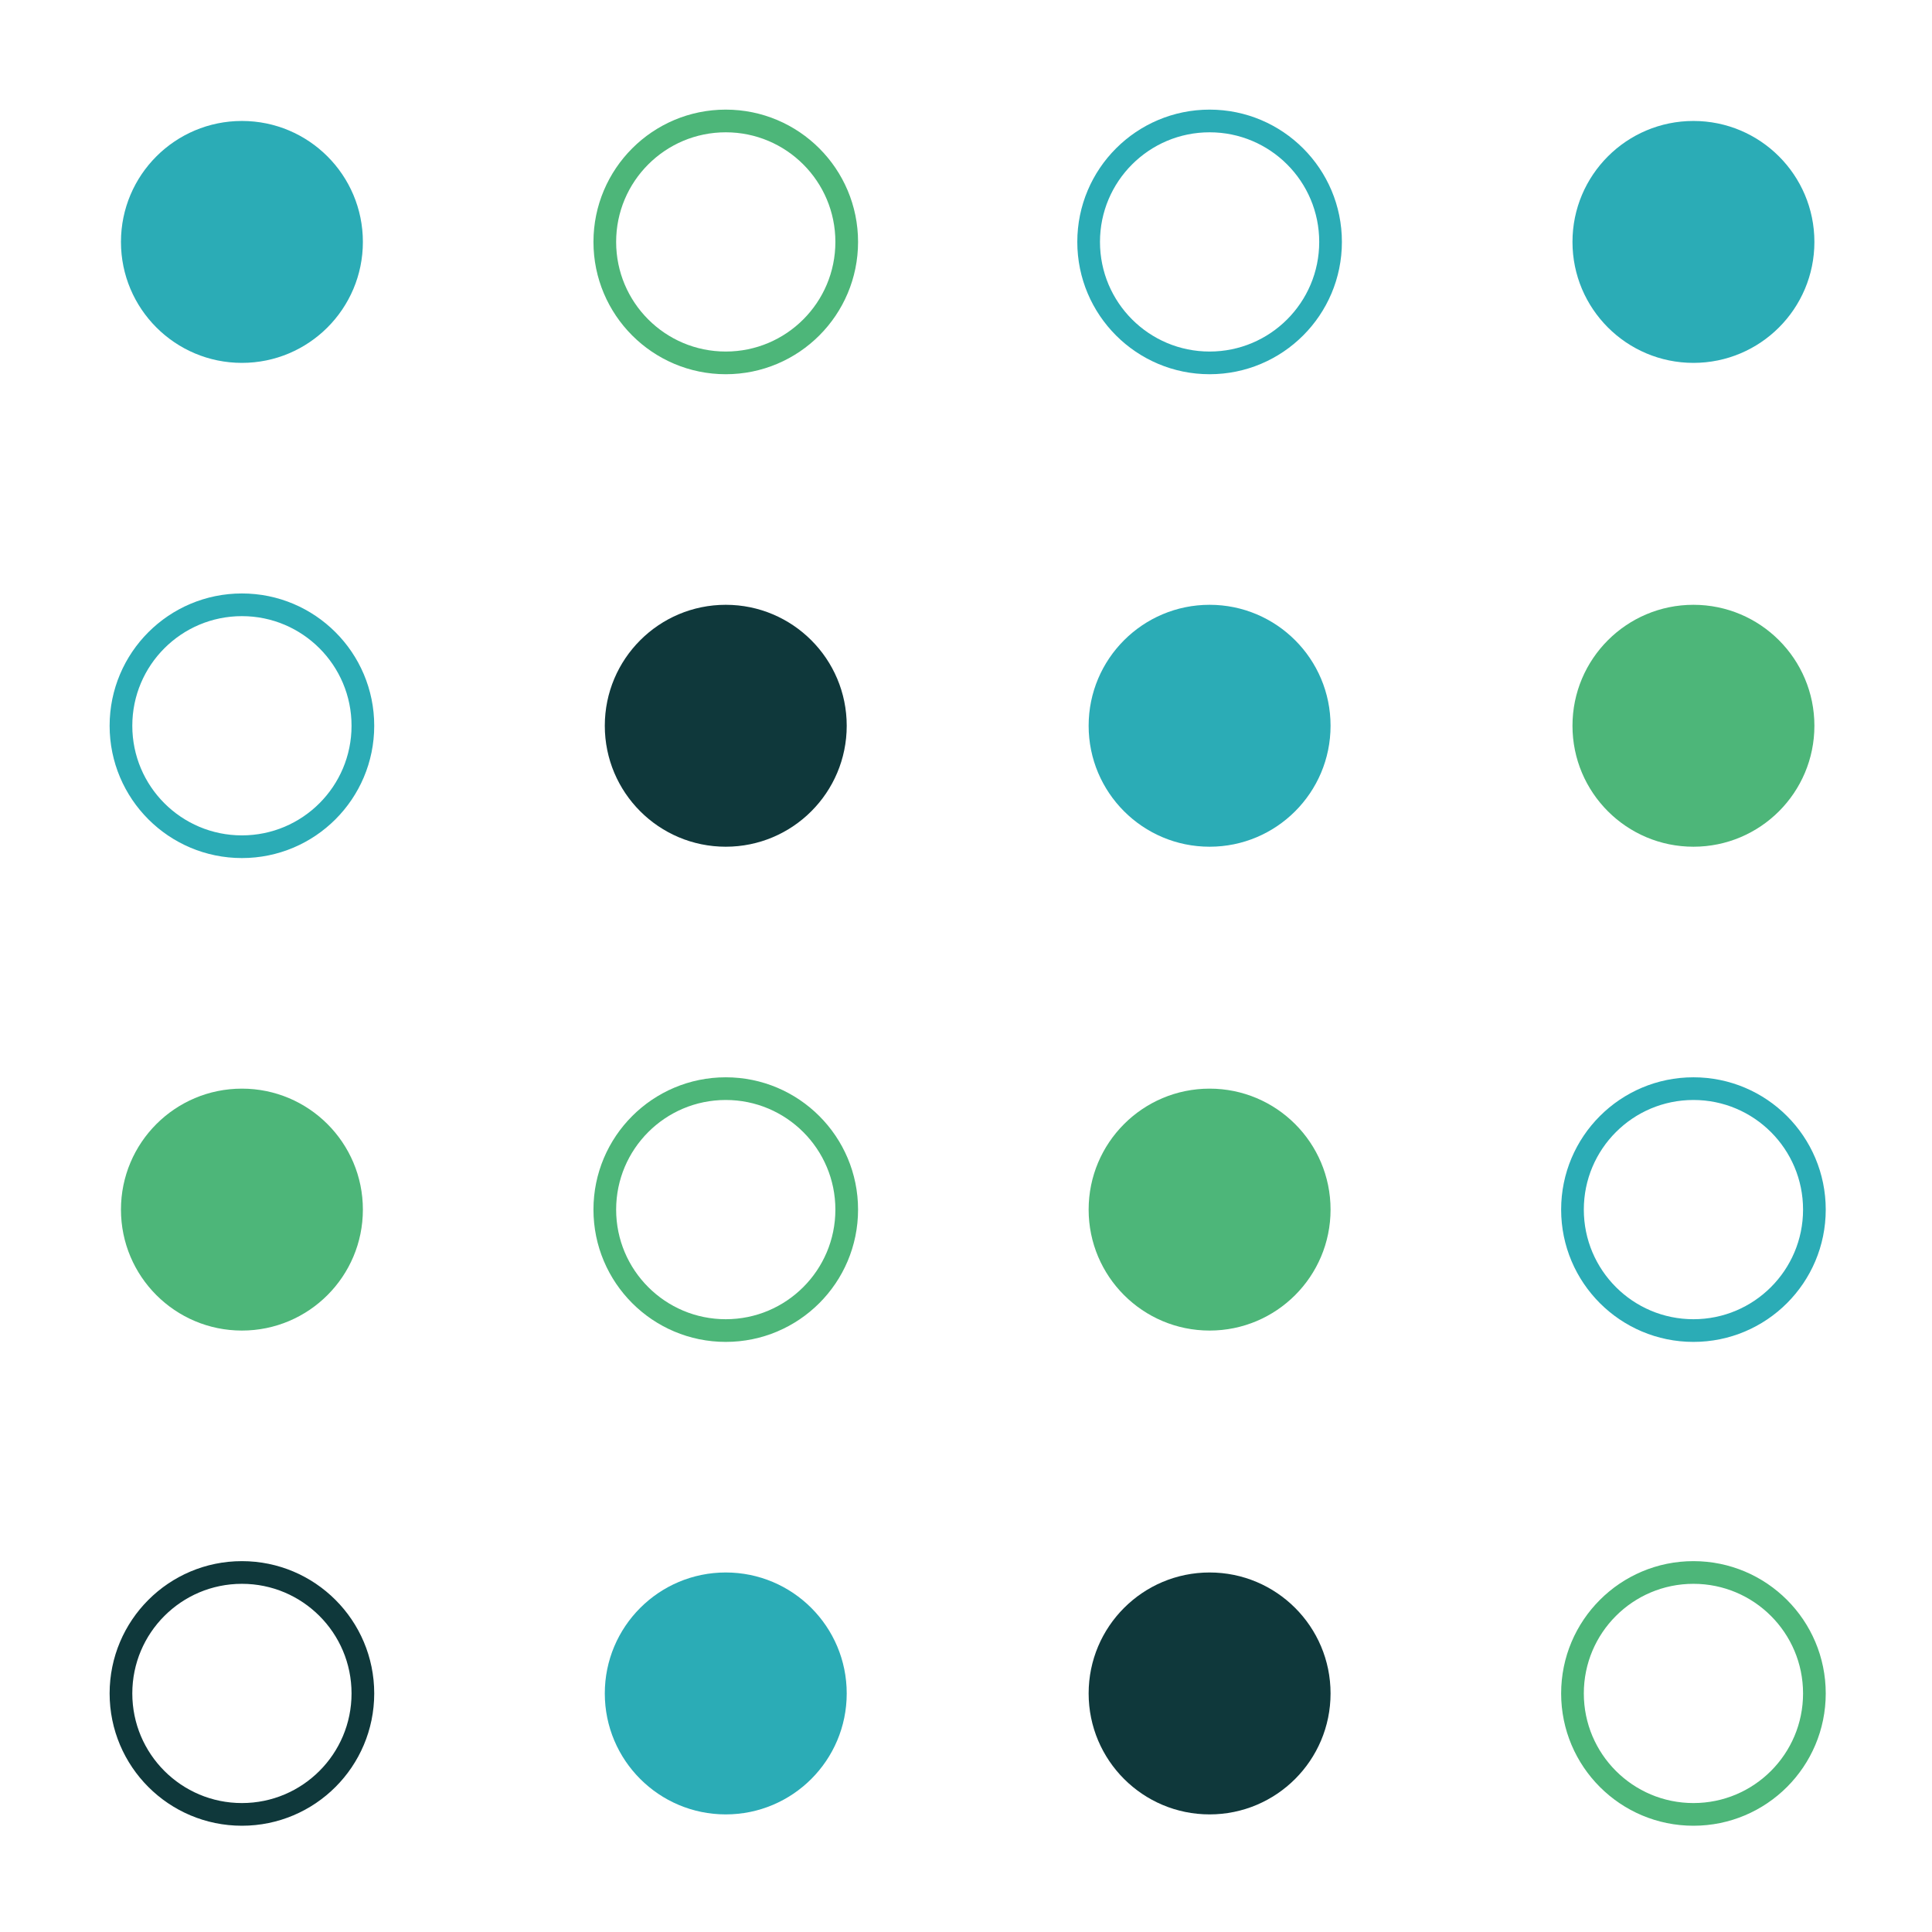 <?xml version="1.0" encoding="utf-8"?>
<svg xmlns="http://www.w3.org/2000/svg" xmlns:xlink="http://www.w3.org/1999/xlink" style="background: rgb(54, 54, 55); display: block; position: relative; shape-rendering: auto;" width="161" height="161" preserveAspectRatio="xMidYMid" viewBox="0 0 161 161"><g transform="scale(0.63)">
<!-- Generator: Adobe Illustrator 21.0.0, SVG Export Plug-In . SVG Version: 6.00 Build 0)  -->



















<g data-idx="0" data-dup="" dx="-128" dy="-128" style="transform-origin: -96px -96px; animation: 0.893s linear 0s infinite normal forwards running breath-798cc991-a511-4734-be16-48a4bfb98f52;"><g transform="translate(-128,-128)"><circle fill="#FCB711" cx="32" cy="32" r="16" data-fill="c1" style="fill: rgb(77, 182, 121);"></circle></g></g><g data-idx="0" data-dup="" dx="128" dy="-128" style="transform-origin: 160px -96px; animation: 0.893s linear 0s infinite normal forwards running breath-798cc991-a511-4734-be16-48a4bfb98f52;"><g transform="translate(128,-128)"><circle fill="#FCB711" cx="32" cy="32" r="16" data-fill="c1" style="fill: rgb(77, 182, 121);"></circle></g></g><g data-idx="1" data-dup="" dx="-128" dy="-128" style="transform-origin: -32px -96px; animation: 0.893s linear 0s infinite normal forwards running breath-798cc991-a511-4734-be16-48a4bfb98f52;"><g transform="translate(-128,-128)"><circle fill="none" stroke="#6460AA" stroke-width="3" stroke-miterlimit="10" cx="96" cy="32" r="16" data-stroke="c2" style="stroke: rgb(43, 172, 182);"></circle></g></g><g data-idx="1" data-dup="" dx="128" dy="-128" style="transform-origin: 224px -96px; animation: 0.893s linear 0s infinite normal forwards running breath-798cc991-a511-4734-be16-48a4bfb98f52;"><g transform="translate(128,-128)"><circle fill="none" stroke="#6460AA" stroke-width="3" stroke-miterlimit="10" cx="96" cy="32" r="16" data-stroke="c2" style="stroke: rgb(43, 172, 182);"></circle></g></g><g data-idx="2" data-dup="" dx="-128" dy="-128" style="transform-origin: 32px -96px; animation: 0.893s linear 0s infinite normal forwards running breath-798cc991-a511-4734-be16-48a4bfb98f52;"><g transform="translate(-128,-128)"><circle fill="#FCB711" cx="160" cy="32" r="16" data-fill="c1" style="fill: rgb(77, 182, 121);"></circle></g></g><g data-idx="2" data-dup="" dx="128" dy="-128" style="transform-origin: 288px -96px; animation: 0.893s linear 0s infinite normal forwards running breath-798cc991-a511-4734-be16-48a4bfb98f52;"><g transform="translate(128,-128)"><circle fill="#FCB711" cx="160" cy="32" r="16" data-fill="c1" style="fill: rgb(77, 182, 121);"></circle></g></g><g data-idx="3" data-dup="" dx="-128" dy="-128" style="transform-origin: 96px -96px; animation: 0.893s linear 0s infinite normal forwards running breath-798cc991-a511-4734-be16-48a4bfb98f52;"><g transform="translate(-128,-128)"><circle fill="none" stroke="#FCB711" stroke-width="3" stroke-miterlimit="10" cx="224" cy="32" r="16" data-stroke="c1" style="stroke: rgb(77, 182, 121);"></circle></g></g><g data-idx="3" data-dup="" dx="128" dy="-128" style="transform-origin: 352px -96px; animation: 0.893s linear 0s infinite normal forwards running breath-798cc991-a511-4734-be16-48a4bfb98f52;"><g transform="translate(128,-128)"><circle fill="none" stroke="#FCB711" stroke-width="3" stroke-miterlimit="10" cx="224" cy="32" r="16" data-stroke="c1" style="stroke: rgb(77, 182, 121);"></circle></g></g><g data-idx="4" data-dup="" dx="-128" dy="-128" style="transform-origin: -96px -32px; animation: 0.893s linear 0s infinite normal forwards running breath-798cc991-a511-4734-be16-48a4bfb98f52;"><g transform="translate(-128,-128)"><circle fill="#0089D0" cx="32" cy="96" r="16" data-fill="c3" style="fill: rgb(15, 56, 59);"></circle></g></g><g data-idx="4" data-dup="" dx="128" dy="-128" style="transform-origin: 160px -32px; animation: 0.893s linear 0s infinite normal forwards running breath-798cc991-a511-4734-be16-48a4bfb98f52;"><g transform="translate(128,-128)"><circle fill="#0089D0" cx="32" cy="96" r="16" data-fill="c3" style="fill: rgb(15, 56, 59);"></circle></g></g><g data-idx="5" data-dup="" dx="-128" dy="-128" style="transform-origin: -32px -32px; animation: 0.893s linear 0s infinite normal forwards running breath-798cc991-a511-4734-be16-48a4bfb98f52;"><g transform="translate(-128,-128)"><circle fill="none" stroke="#689991" stroke-width="3" stroke-miterlimit="10" cx="96" cy="96" r="16" data-stroke="c4" style="stroke: rgb(77, 182, 121);"></circle></g></g><g data-idx="5" data-dup="" dx="128" dy="-128" style="transform-origin: 224px -32px; animation: 0.893s linear 0s infinite normal forwards running breath-798cc991-a511-4734-be16-48a4bfb98f52;"><g transform="translate(128,-128)"><circle fill="none" stroke="#689991" stroke-width="3" stroke-miterlimit="10" cx="96" cy="96" r="16" data-stroke="c4" style="stroke: rgb(77, 182, 121);"></circle></g></g><g data-idx="6" data-dup="" dx="-128" dy="-128" style="transform-origin: 32px -32px; animation: 0.893s linear 0s infinite normal forwards running breath-798cc991-a511-4734-be16-48a4bfb98f52;"><g transform="translate(-128,-128)"><circle fill="none" stroke="#0089D0" stroke-width="3" stroke-miterlimit="10" cx="160" cy="96" r="16" data-stroke="c3" style="stroke: rgb(15, 56, 59);"></circle></g></g><g data-idx="6" data-dup="" dx="128" dy="-128" style="transform-origin: 288px -32px; animation: 0.893s linear 0s infinite normal forwards running breath-798cc991-a511-4734-be16-48a4bfb98f52;"><g transform="translate(128,-128)"><circle fill="none" stroke="#0089D0" stroke-width="3" stroke-miterlimit="10" cx="160" cy="96" r="16" data-stroke="c3" style="stroke: rgb(15, 56, 59);"></circle></g></g><g data-idx="7" data-dup="" dx="-128" dy="-128" style="transform-origin: 96px -32px; animation: 0.893s linear 0s infinite normal forwards running breath-798cc991-a511-4734-be16-48a4bfb98f52;"><g transform="translate(-128,-128)"><circle fill="#6460AA" cx="224" cy="96" r="16" data-fill="c2" style="fill: rgb(43, 172, 182);"></circle></g></g><g data-idx="7" data-dup="" dx="128" dy="-128" style="transform-origin: 352px -32px; animation: 0.893s linear 0s infinite normal forwards running breath-798cc991-a511-4734-be16-48a4bfb98f52;"><g transform="translate(128,-128)"><circle fill="#6460AA" cx="224" cy="96" r="16" data-fill="c2" style="fill: rgb(43, 172, 182);"></circle></g></g><g data-idx="8" data-dup="" dx="-128" dy="-128" style="transform-origin: -96px 32px; animation: 0.893s linear 0s infinite normal forwards running breath-798cc991-a511-4734-be16-48a4bfb98f52;"><g transform="translate(-128,-128)"><circle fill="none" stroke="#6460AA" stroke-width="3" stroke-miterlimit="10" cx="32" cy="160" r="16" data-stroke="c2" style="stroke: rgb(43, 172, 182);"></circle></g></g><g data-idx="8" data-dup="" dx="128" dy="-128" style="transform-origin: 160px 32px; animation: 0.893s linear 0s infinite normal forwards running breath-798cc991-a511-4734-be16-48a4bfb98f52;"><g transform="translate(128,-128)"><circle fill="none" stroke="#6460AA" stroke-width="3" stroke-miterlimit="10" cx="32" cy="160" r="16" data-stroke="c2" style="stroke: rgb(43, 172, 182);"></circle></g></g><g data-idx="9" data-dup="" dx="-128" dy="-128" style="transform-origin: -32px 32px; animation: 0.893s linear 0s infinite normal forwards running breath-798cc991-a511-4734-be16-48a4bfb98f52;"><g transform="translate(-128,-128)"><circle fill="#6460AA" cx="96" cy="160" r="16" data-fill="c2" style="fill: rgb(43, 172, 182);"></circle></g></g><g data-idx="9" data-dup="" dx="128" dy="-128" style="transform-origin: 224px 32px; animation: 0.893s linear 0s infinite normal forwards running breath-798cc991-a511-4734-be16-48a4bfb98f52;"><g transform="translate(128,-128)"><circle fill="#6460AA" cx="96" cy="160" r="16" data-fill="c2" style="fill: rgb(43, 172, 182);"></circle></g></g><g data-idx="10" data-dup="" dx="-128" dy="-128" style="transform-origin: 32px 32px; animation: 0.893s linear 0s infinite normal forwards running breath-798cc991-a511-4734-be16-48a4bfb98f52;"><g transform="translate(-128,-128)"><circle fill="#CC004C" cx="160" cy="160" r="16" data-fill="c5" style="fill: rgb(43, 172, 182);"></circle></g></g><g data-idx="10" data-dup="" dx="128" dy="-128" style="transform-origin: 288px 32px; animation: 0.893s linear 0s infinite normal forwards running breath-798cc991-a511-4734-be16-48a4bfb98f52;"><g transform="translate(128,-128)"><circle fill="#CC004C" cx="160" cy="160" r="16" data-fill="c5" style="fill: rgb(43, 172, 182);"></circle></g></g><g data-idx="11" data-dup="" dx="-128" dy="-128" style="transform-origin: 96px 32px; animation: 0.893s linear 0s infinite normal forwards running breath-798cc991-a511-4734-be16-48a4bfb98f52;"><g transform="translate(-128,-128)"><circle fill="none" stroke="#FCB711" stroke-width="3" stroke-miterlimit="10" cx="224" cy="160" r="16" data-stroke="c1" style="stroke: rgb(77, 182, 121);"></circle></g></g><g data-idx="11" data-dup="" dx="128" dy="-128" style="transform-origin: 352px 32px; animation: 0.893s linear 0s infinite normal forwards running breath-798cc991-a511-4734-be16-48a4bfb98f52;"><g transform="translate(128,-128)"><circle fill="none" stroke="#FCB711" stroke-width="3" stroke-miterlimit="10" cx="224" cy="160" r="16" data-stroke="c1" style="stroke: rgb(77, 182, 121);"></circle></g></g><g data-idx="12" data-dup="" dx="-128" dy="-128" style="transform-origin: -96px 96px; animation: 0.893s linear 0s infinite normal forwards running breath-798cc991-a511-4734-be16-48a4bfb98f52;"><g transform="translate(-128,-128)"><circle fill="#CC004C" cx="32" cy="224" r="16" data-fill="c5" style="fill: rgb(43, 172, 182);"></circle></g></g><g data-idx="12" data-dup="" dx="128" dy="-128" style="transform-origin: 160px 96px; animation: 0.893s linear 0s infinite normal forwards running breath-798cc991-a511-4734-be16-48a4bfb98f52;"><g transform="translate(128,-128)"><circle fill="#CC004C" cx="32" cy="224" r="16" data-fill="c5" style="fill: rgb(43, 172, 182);"></circle></g></g><g data-idx="13" data-dup="" dx="-128" dy="-128" style="transform-origin: -32px 96px; animation: 0.893s linear 0s infinite normal forwards running breath-798cc991-a511-4734-be16-48a4bfb98f52;"><g transform="translate(-128,-128)"><circle fill="#FCB711" cx="96" cy="224" r="16" data-fill="c1" style="fill: rgb(77, 182, 121);"></circle></g></g><g data-idx="13" data-dup="" dx="128" dy="-128" style="transform-origin: 224px 96px; animation: 0.893s linear 0s infinite normal forwards running breath-798cc991-a511-4734-be16-48a4bfb98f52;"><g transform="translate(128,-128)"><circle fill="#FCB711" cx="96" cy="224" r="16" data-fill="c1" style="fill: rgb(77, 182, 121);"></circle></g></g><g data-idx="14" data-dup="" dx="-128" dy="-128" style="transform-origin: 32px 96px; animation: 0.893s linear 0s infinite normal forwards running breath-798cc991-a511-4734-be16-48a4bfb98f52;"><g transform="translate(-128,-128)"><circle fill="none" stroke="#CC004C" stroke-width="3" stroke-miterlimit="10" cx="160" cy="224" r="16" data-stroke="c5" style="stroke: rgb(43, 172, 182);"></circle></g></g><g data-idx="14" data-dup="" dx="128" dy="-128" style="transform-origin: 288px 96px; animation: 0.893s linear 0s infinite normal forwards running breath-798cc991-a511-4734-be16-48a4bfb98f52;"><g transform="translate(128,-128)"><circle fill="none" stroke="#CC004C" stroke-width="3" stroke-miterlimit="10" cx="160" cy="224" r="16" data-stroke="c5" style="stroke: rgb(43, 172, 182);"></circle></g></g><g data-idx="15" data-dup="" dx="-128" dy="-128" style="transform-origin: 96px 96px; animation: 0.893s linear 0s infinite normal forwards running breath-798cc991-a511-4734-be16-48a4bfb98f52;"><g transform="translate(-128,-128)"><circle fill="#0089D0" cx="224" cy="224" r="16" data-fill="c3" style="fill: rgb(15, 56, 59);"></circle></g></g><g data-idx="15" data-dup="" dx="128" dy="-128" style="transform-origin: 352px 96px; animation: 0.893s linear 0s infinite normal forwards running breath-798cc991-a511-4734-be16-48a4bfb98f52;"><g transform="translate(128,-128)"><circle fill="#0089D0" cx="224" cy="224" r="16" data-fill="c3" style="fill: rgb(15, 56, 59);"></circle></g></g><g data-idx="0" data-dup="" dx="-128" dy="128" style="transform-origin: -96px 160px; animation: 0.893s linear 0s infinite normal forwards running breath-798cc991-a511-4734-be16-48a4bfb98f52;"><g transform="translate(-128,128)"><circle fill="#FCB711" cx="32" cy="32" r="16" data-fill="c1" style="fill: rgb(77, 182, 121);"></circle></g></g><g data-idx="0" data-dup="" dx="128" dy="128" style="transform-origin: 160px 160px; animation: 0.893s linear 0s infinite normal forwards running breath-798cc991-a511-4734-be16-48a4bfb98f52;"><g transform="translate(128,128)"><circle fill="#FCB711" cx="32" cy="32" r="16" data-fill="c1" style="fill: rgb(77, 182, 121);"></circle></g></g><g data-idx="1" data-dup="" dx="-128" dy="128" style="transform-origin: -32px 160px; animation: 0.893s linear 0s infinite normal forwards running breath-798cc991-a511-4734-be16-48a4bfb98f52;"><g transform="translate(-128,128)"><circle fill="none" stroke="#6460AA" stroke-width="3" stroke-miterlimit="10" cx="96" cy="32" r="16" data-stroke="c2" style="stroke: rgb(43, 172, 182);"></circle></g></g><g data-idx="1" data-dup="" dx="128" dy="128" style="transform-origin: 224px 160px; animation: 0.893s linear 0s infinite normal forwards running breath-798cc991-a511-4734-be16-48a4bfb98f52;"><g transform="translate(128,128)"><circle fill="none" stroke="#6460AA" stroke-width="3" stroke-miterlimit="10" cx="96" cy="32" r="16" data-stroke="c2" style="stroke: rgb(43, 172, 182);"></circle></g></g><g data-idx="2" data-dup="" dx="-128" dy="128" style="transform-origin: 32px 160px; animation: 0.893s linear 0s infinite normal forwards running breath-798cc991-a511-4734-be16-48a4bfb98f52;"><g transform="translate(-128,128)"><circle fill="#FCB711" cx="160" cy="32" r="16" data-fill="c1" style="fill: rgb(77, 182, 121);"></circle></g></g><g data-idx="2" data-dup="" dx="128" dy="128" style="transform-origin: 288px 160px; animation: 0.893s linear 0s infinite normal forwards running breath-798cc991-a511-4734-be16-48a4bfb98f52;"><g transform="translate(128,128)"><circle fill="#FCB711" cx="160" cy="32" r="16" data-fill="c1" style="fill: rgb(77, 182, 121);"></circle></g></g><g data-idx="3" data-dup="" dx="-128" dy="128" style="transform-origin: 96px 160px; animation: 0.893s linear 0s infinite normal forwards running breath-798cc991-a511-4734-be16-48a4bfb98f52;"><g transform="translate(-128,128)"><circle fill="none" stroke="#FCB711" stroke-width="3" stroke-miterlimit="10" cx="224" cy="32" r="16" data-stroke="c1" style="stroke: rgb(77, 182, 121);"></circle></g></g><g data-idx="3" data-dup="" dx="128" dy="128" style="transform-origin: 352px 160px; animation: 0.893s linear 0s infinite normal forwards running breath-798cc991-a511-4734-be16-48a4bfb98f52;"><g transform="translate(128,128)"><circle fill="none" stroke="#FCB711" stroke-width="3" stroke-miterlimit="10" cx="224" cy="32" r="16" data-stroke="c1" style="stroke: rgb(77, 182, 121);"></circle></g></g><g data-idx="4" data-dup="" dx="-128" dy="128" style="transform-origin: -96px 224px; animation: 0.893s linear 0s infinite normal forwards running breath-798cc991-a511-4734-be16-48a4bfb98f52;"><g transform="translate(-128,128)"><circle fill="#0089D0" cx="32" cy="96" r="16" data-fill="c3" style="fill: rgb(15, 56, 59);"></circle></g></g><g data-idx="4" data-dup="" dx="128" dy="128" style="transform-origin: 160px 224px; animation: 0.893s linear 0s infinite normal forwards running breath-798cc991-a511-4734-be16-48a4bfb98f52;"><g transform="translate(128,128)"><circle fill="#0089D0" cx="32" cy="96" r="16" data-fill="c3" style="fill: rgb(15, 56, 59);"></circle></g></g><g data-idx="5" data-dup="" dx="-128" dy="128" style="transform-origin: -32px 224px; animation: 0.893s linear 0s infinite normal forwards running breath-798cc991-a511-4734-be16-48a4bfb98f52;"><g transform="translate(-128,128)"><circle fill="none" stroke="#689991" stroke-width="3" stroke-miterlimit="10" cx="96" cy="96" r="16" data-stroke="c4" style="stroke: rgb(77, 182, 121);"></circle></g></g><g data-idx="5" data-dup="" dx="128" dy="128" style="transform-origin: 224px 224px; animation: 0.893s linear 0s infinite normal forwards running breath-798cc991-a511-4734-be16-48a4bfb98f52;"><g transform="translate(128,128)"><circle fill="none" stroke="#689991" stroke-width="3" stroke-miterlimit="10" cx="96" cy="96" r="16" data-stroke="c4" style="stroke: rgb(77, 182, 121);"></circle></g></g><g data-idx="6" data-dup="" dx="-128" dy="128" style="transform-origin: 32px 224px; animation: 0.893s linear 0s infinite normal forwards running breath-798cc991-a511-4734-be16-48a4bfb98f52;"><g transform="translate(-128,128)"><circle fill="none" stroke="#0089D0" stroke-width="3" stroke-miterlimit="10" cx="160" cy="96" r="16" data-stroke="c3" style="stroke: rgb(15, 56, 59);"></circle></g></g><g data-idx="6" data-dup="" dx="128" dy="128" style="transform-origin: 288px 224px; animation: 0.893s linear 0s infinite normal forwards running breath-798cc991-a511-4734-be16-48a4bfb98f52;"><g transform="translate(128,128)"><circle fill="none" stroke="#0089D0" stroke-width="3" stroke-miterlimit="10" cx="160" cy="96" r="16" data-stroke="c3" style="stroke: rgb(15, 56, 59);"></circle></g></g><g data-idx="7" data-dup="" dx="-128" dy="128" style="transform-origin: 96px 224px; animation: 0.893s linear 0s infinite normal forwards running breath-798cc991-a511-4734-be16-48a4bfb98f52;"><g transform="translate(-128,128)"><circle fill="#6460AA" cx="224" cy="96" r="16" data-fill="c2" style="fill: rgb(43, 172, 182);"></circle></g></g><g data-idx="7" data-dup="" dx="128" dy="128" style="transform-origin: 352px 224px; animation: 0.893s linear 0s infinite normal forwards running breath-798cc991-a511-4734-be16-48a4bfb98f52;"><g transform="translate(128,128)"><circle fill="#6460AA" cx="224" cy="96" r="16" data-fill="c2" style="fill: rgb(43, 172, 182);"></circle></g></g><g data-idx="8" data-dup="" dx="-128" dy="128" style="transform-origin: -96px 288px; animation: 0.893s linear 0s infinite normal forwards running breath-798cc991-a511-4734-be16-48a4bfb98f52;"><g transform="translate(-128,128)"><circle fill="none" stroke="#6460AA" stroke-width="3" stroke-miterlimit="10" cx="32" cy="160" r="16" data-stroke="c2" style="stroke: rgb(43, 172, 182);"></circle></g></g><g data-idx="8" data-dup="" dx="128" dy="128" style="transform-origin: 160px 288px; animation: 0.893s linear 0s infinite normal forwards running breath-798cc991-a511-4734-be16-48a4bfb98f52;"><g transform="translate(128,128)"><circle fill="none" stroke="#6460AA" stroke-width="3" stroke-miterlimit="10" cx="32" cy="160" r="16" data-stroke="c2" style="stroke: rgb(43, 172, 182);"></circle></g></g><g data-idx="9" data-dup="" dx="-128" dy="128" style="transform-origin: -32px 288px; animation: 0.893s linear 0s infinite normal forwards running breath-798cc991-a511-4734-be16-48a4bfb98f52;"><g transform="translate(-128,128)"><circle fill="#6460AA" cx="96" cy="160" r="16" data-fill="c2" style="fill: rgb(43, 172, 182);"></circle></g></g><g data-idx="9" data-dup="" dx="128" dy="128" style="transform-origin: 224px 288px; animation: 0.893s linear 0s infinite normal forwards running breath-798cc991-a511-4734-be16-48a4bfb98f52;"><g transform="translate(128,128)"><circle fill="#6460AA" cx="96" cy="160" r="16" data-fill="c2" style="fill: rgb(43, 172, 182);"></circle></g></g><g data-idx="10" data-dup="" dx="-128" dy="128" style="transform-origin: 32px 288px; animation: 0.893s linear 0s infinite normal forwards running breath-798cc991-a511-4734-be16-48a4bfb98f52;"><g transform="translate(-128,128)"><circle fill="#CC004C" cx="160" cy="160" r="16" data-fill="c5" style="fill: rgb(43, 172, 182);"></circle></g></g><g data-idx="10" data-dup="" dx="128" dy="128" style="transform-origin: 288px 288px; animation: 0.893s linear 0s infinite normal forwards running breath-798cc991-a511-4734-be16-48a4bfb98f52;"><g transform="translate(128,128)"><circle fill="#CC004C" cx="160" cy="160" r="16" data-fill="c5" style="fill: rgb(43, 172, 182);"></circle></g></g><g data-idx="11" data-dup="" dx="-128" dy="128" style="transform-origin: 96px 288px; animation: 0.893s linear 0s infinite normal forwards running breath-798cc991-a511-4734-be16-48a4bfb98f52;"><g transform="translate(-128,128)"><circle fill="none" stroke="#FCB711" stroke-width="3" stroke-miterlimit="10" cx="224" cy="160" r="16" data-stroke="c1" style="stroke: rgb(77, 182, 121);"></circle></g></g><g data-idx="11" data-dup="" dx="128" dy="128" style="transform-origin: 352px 288px; animation: 0.893s linear 0s infinite normal forwards running breath-798cc991-a511-4734-be16-48a4bfb98f52;"><g transform="translate(128,128)"><circle fill="none" stroke="#FCB711" stroke-width="3" stroke-miterlimit="10" cx="224" cy="160" r="16" data-stroke="c1" style="stroke: rgb(77, 182, 121);"></circle></g></g><g data-idx="12" data-dup="" dx="-128" dy="128" style="transform-origin: -96px 352px; animation: 0.893s linear 0s infinite normal forwards running breath-798cc991-a511-4734-be16-48a4bfb98f52;"><g transform="translate(-128,128)"><circle fill="#CC004C" cx="32" cy="224" r="16" data-fill="c5" style="fill: rgb(43, 172, 182);"></circle></g></g><g data-idx="12" data-dup="" dx="128" dy="128" style="transform-origin: 160px 352px; animation: 0.893s linear 0s infinite normal forwards running breath-798cc991-a511-4734-be16-48a4bfb98f52;"><g transform="translate(128,128)"><circle fill="#CC004C" cx="32" cy="224" r="16" data-fill="c5" style="fill: rgb(43, 172, 182);"></circle></g></g><g data-idx="13" data-dup="" dx="-128" dy="128" style="transform-origin: -32px 352px; animation: 0.893s linear 0s infinite normal forwards running breath-798cc991-a511-4734-be16-48a4bfb98f52;"><g transform="translate(-128,128)"><circle fill="#FCB711" cx="96" cy="224" r="16" data-fill="c1" style="fill: rgb(77, 182, 121);"></circle></g></g><g data-idx="13" data-dup="" dx="128" dy="128" style="transform-origin: 224px 352px; animation: 0.893s linear 0s infinite normal forwards running breath-798cc991-a511-4734-be16-48a4bfb98f52;"><g transform="translate(128,128)"><circle fill="#FCB711" cx="96" cy="224" r="16" data-fill="c1" style="fill: rgb(77, 182, 121);"></circle></g></g><g data-idx="14" data-dup="" dx="-128" dy="128" style="transform-origin: 32px 352px; animation: 0.893s linear 0s infinite normal forwards running breath-798cc991-a511-4734-be16-48a4bfb98f52;"><g transform="translate(-128,128)"><circle fill="none" stroke="#CC004C" stroke-width="3" stroke-miterlimit="10" cx="160" cy="224" r="16" data-stroke="c5" style="stroke: rgb(43, 172, 182);"></circle></g></g><g data-idx="14" data-dup="" dx="128" dy="128" style="transform-origin: 288px 352px; animation: 0.893s linear 0s infinite normal forwards running breath-798cc991-a511-4734-be16-48a4bfb98f52;"><g transform="translate(128,128)"><circle fill="none" stroke="#CC004C" stroke-width="3" stroke-miterlimit="10" cx="160" cy="224" r="16" data-stroke="c5" style="stroke: rgb(43, 172, 182);"></circle></g></g><g data-idx="15" data-dup="" dx="-128" dy="128" style="transform-origin: 96px 352px; animation: 0.893s linear 0s infinite normal forwards running breath-798cc991-a511-4734-be16-48a4bfb98f52;"><g transform="translate(-128,128)"><circle fill="#0089D0" cx="224" cy="224" r="16" data-fill="c3" style="fill: rgb(15, 56, 59);"></circle></g></g><g data-idx="15" data-dup="" dx="128" dy="128" style="transform-origin: 352px 352px; animation: 0.893s linear 0s infinite normal forwards running breath-798cc991-a511-4734-be16-48a4bfb98f52;"><g transform="translate(128,128)"><circle fill="#0089D0" cx="224" cy="224" r="16" data-fill="c3" style="fill: rgb(15, 56, 59);"></circle></g></g></g><style id="breath-798cc991-a511-4734-be16-48a4bfb98f52" data-anikit="">@keyframes breath-798cc991-a511-4734-be16-48a4bfb98f52
{
  0% {
    animation-timing-function: cubic-bezier(0.965,0.241,-0.07,0.791);
    transform: scale(0.91);
  }
  51% {
    animation-timing-function: cubic-bezier(0.923,0.263,-0.031,0.763);
    transform: scale(1.03);
  }
  100% {
    transform: scale(0.91);
  }
}</style></svg>